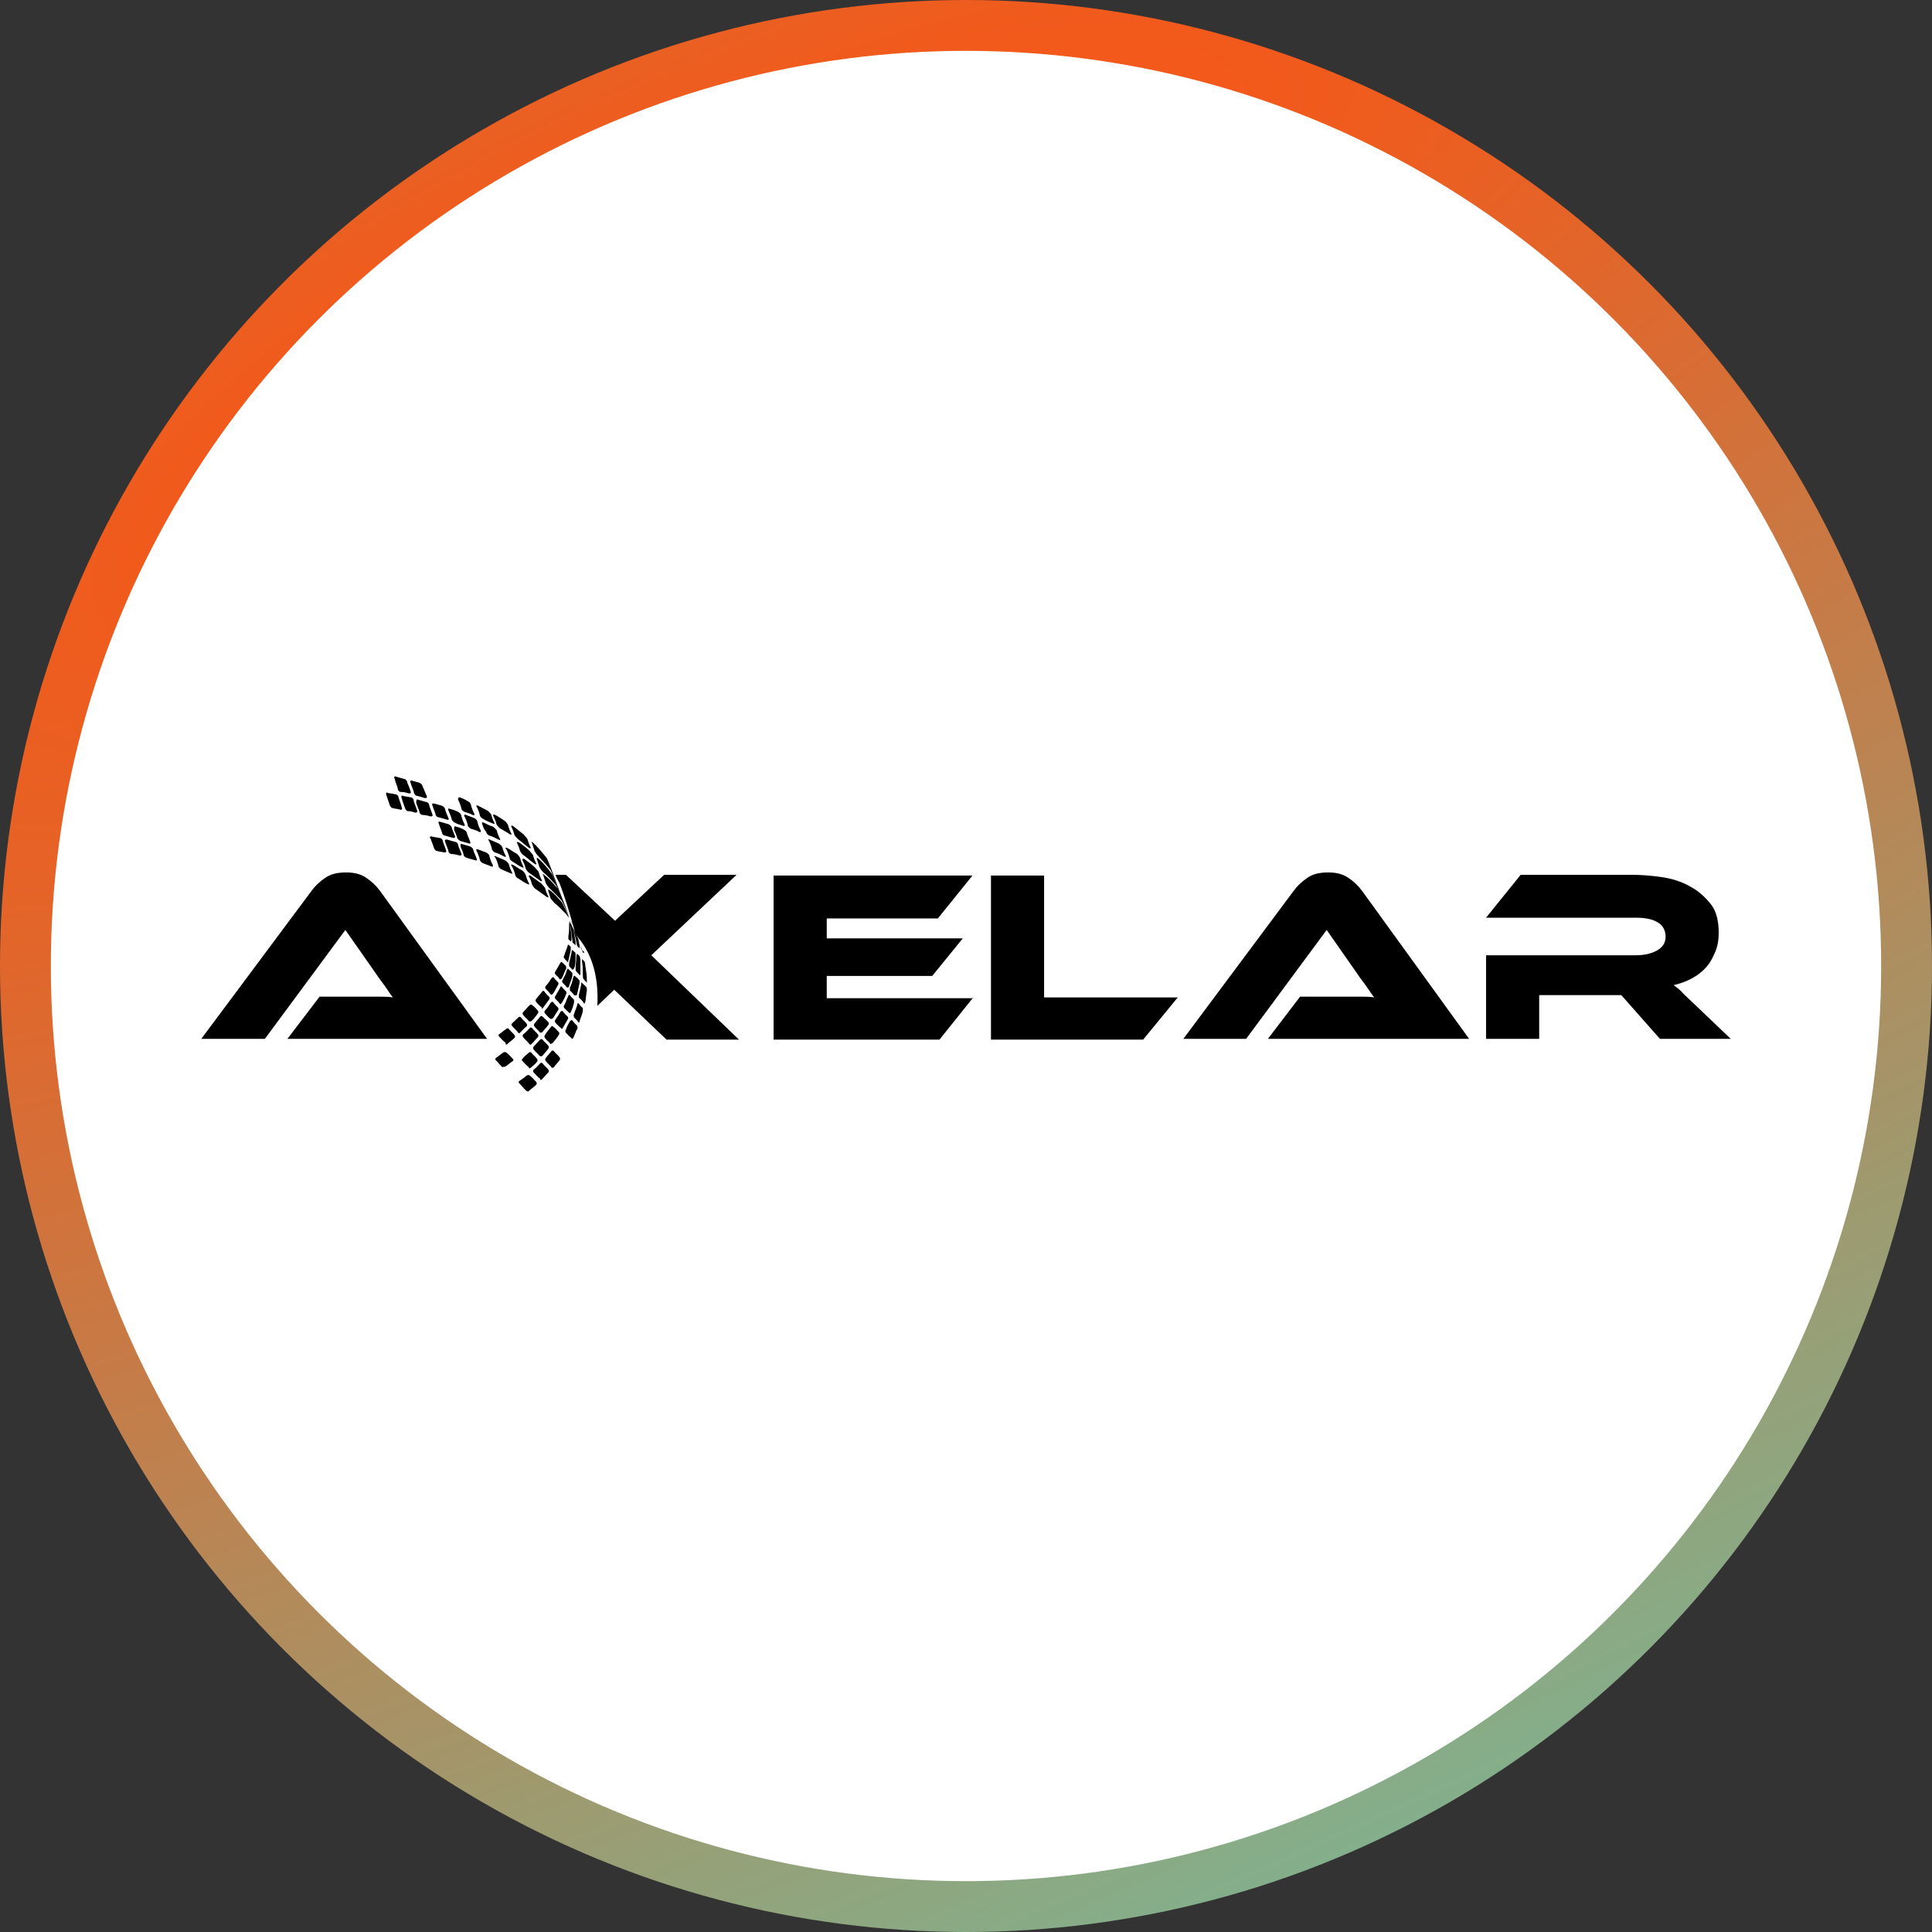 <svg width="38" height="38" viewBox="0 0 38 38" fill="none" xmlns="http://www.w3.org/2000/svg">
<rect x="0" y="0" width="38" height="38" fill="#333333" stroke="none"/>
<circle cx="19" cy="19" r="18.5" fill="white" stroke="url(#paint0_radial_137_1078)"/>
<g clip-path="url(#clip0_137_1078)">
<path fill-rule="evenodd" clip-rule="evenodd" d="M7.616 15.592C7.664 15.607 7.711 15.607 7.775 15.622C7.806 15.622 7.838 15.652 7.838 15.682C7.854 15.743 7.885 15.803 7.901 15.879C7.917 15.909 7.901 15.939 7.87 15.924C7.822 15.909 7.775 15.909 7.727 15.894C7.695 15.894 7.68 15.864 7.664 15.833C7.648 15.773 7.616 15.698 7.6 15.637C7.585 15.607 7.6 15.577 7.616 15.592Z" fill="black"/>
<path fill-rule="evenodd" clip-rule="evenodd" d="M7.79 15.275C7.838 15.29 7.901 15.306 7.949 15.321C7.98 15.321 8.012 15.366 8.012 15.396C8.028 15.441 8.06 15.502 8.075 15.562C8.091 15.592 8.075 15.607 8.044 15.607C7.996 15.592 7.949 15.577 7.885 15.577C7.854 15.577 7.822 15.547 7.822 15.502C7.806 15.441 7.775 15.381 7.759 15.306C7.743 15.29 7.759 15.26 7.79 15.275Z" fill="black"/>
<path fill-rule="evenodd" clip-rule="evenodd" d="M8.091 15.351C8.139 15.366 8.202 15.381 8.25 15.396C8.281 15.411 8.313 15.441 8.313 15.471C8.345 15.532 8.36 15.592 8.392 15.652C8.408 15.682 8.392 15.698 8.36 15.698C8.313 15.682 8.25 15.667 8.202 15.652C8.17 15.652 8.139 15.607 8.139 15.577C8.123 15.517 8.091 15.456 8.075 15.396C8.06 15.366 8.075 15.351 8.091 15.351Z" fill="black"/>
<path fill-rule="evenodd" clip-rule="evenodd" d="M9.041 15.682C9.089 15.698 9.152 15.728 9.2 15.758C9.231 15.773 9.263 15.803 9.263 15.833C9.279 15.894 9.295 15.939 9.326 15.999C9.342 16.029 9.326 16.044 9.295 16.029C9.247 15.999 9.184 15.984 9.136 15.969C9.105 15.954 9.073 15.924 9.073 15.894C9.057 15.833 9.041 15.788 9.01 15.728C9.01 15.682 9.025 15.682 9.041 15.682Z" fill="black"/>
<path fill-rule="evenodd" clip-rule="evenodd" d="M7.917 15.652C7.965 15.667 8.012 15.667 8.075 15.682C8.107 15.682 8.139 15.713 8.139 15.758C8.155 15.818 8.186 15.879 8.202 15.939C8.218 15.969 8.202 15.984 8.17 15.984C8.123 15.969 8.075 15.954 8.028 15.954C7.996 15.954 7.98 15.924 7.965 15.894C7.949 15.833 7.917 15.773 7.901 15.698C7.885 15.667 7.901 15.637 7.917 15.652Z" fill="black"/>
<path fill-rule="evenodd" clip-rule="evenodd" d="M8.218 15.728C8.265 15.743 8.329 15.758 8.376 15.773C8.408 15.773 8.44 15.803 8.44 15.833C8.455 15.894 8.487 15.954 8.503 16.014C8.519 16.044 8.503 16.059 8.471 16.059C8.424 16.044 8.36 16.029 8.313 16.029C8.281 16.029 8.25 15.999 8.25 15.969C8.234 15.909 8.202 15.848 8.186 15.788C8.186 15.728 8.202 15.713 8.218 15.728Z" fill="black"/>
<path fill-rule="evenodd" clip-rule="evenodd" d="M8.535 15.803C8.582 15.818 8.645 15.833 8.693 15.848C8.725 15.863 8.756 15.894 8.756 15.924C8.772 15.984 8.804 16.044 8.82 16.09C8.835 16.12 8.82 16.135 8.788 16.12C8.74 16.105 8.677 16.09 8.63 16.075C8.598 16.075 8.566 16.044 8.566 16.014C8.55 15.954 8.519 15.894 8.503 15.833C8.487 15.818 8.503 15.803 8.535 15.803Z" fill="black"/>
<path fill-rule="evenodd" clip-rule="evenodd" d="M8.851 15.909C8.899 15.924 8.962 15.939 9.01 15.969C9.041 15.984 9.073 16.014 9.073 16.044C9.089 16.105 9.105 16.15 9.136 16.21C9.152 16.24 9.136 16.256 9.105 16.24C9.057 16.225 8.994 16.21 8.946 16.18C8.915 16.165 8.883 16.135 8.883 16.105C8.867 16.044 8.835 15.984 8.82 15.939C8.804 15.909 8.82 15.894 8.851 15.909Z" fill="black"/>
<path fill-rule="evenodd" clip-rule="evenodd" d="M9.168 16.029C9.215 16.044 9.279 16.075 9.326 16.09C9.358 16.105 9.39 16.135 9.39 16.165C9.405 16.225 9.421 16.271 9.453 16.331C9.469 16.361 9.453 16.376 9.421 16.361C9.374 16.331 9.31 16.316 9.263 16.301C9.231 16.286 9.2 16.256 9.2 16.225C9.184 16.165 9.168 16.12 9.136 16.059C9.12 16.029 9.136 16.014 9.168 16.029Z" fill="black"/>
<path fill-rule="evenodd" clip-rule="evenodd" d="M8.661 16.165C8.709 16.18 8.772 16.195 8.82 16.21C8.851 16.225 8.883 16.256 8.883 16.271C8.899 16.331 8.93 16.391 8.946 16.436C8.962 16.467 8.946 16.482 8.915 16.482C8.867 16.467 8.804 16.451 8.756 16.436C8.725 16.436 8.693 16.406 8.693 16.376C8.677 16.316 8.645 16.256 8.63 16.195C8.614 16.165 8.63 16.15 8.661 16.165Z" fill="black"/>
<path fill-rule="evenodd" clip-rule="evenodd" d="M8.962 16.256C9.01 16.271 9.073 16.286 9.12 16.316C9.152 16.331 9.184 16.361 9.184 16.391C9.2 16.451 9.231 16.497 9.247 16.557C9.263 16.587 9.247 16.602 9.215 16.587C9.168 16.572 9.105 16.557 9.057 16.542C9.025 16.527 8.994 16.497 8.994 16.482C8.978 16.421 8.946 16.361 8.93 16.316C8.93 16.256 8.946 16.24 8.962 16.256Z" fill="black"/>
<path fill-rule="evenodd" clip-rule="evenodd" d="M8.487 16.451C8.535 16.467 8.582 16.467 8.645 16.482C8.677 16.482 8.709 16.512 8.709 16.542C8.725 16.602 8.756 16.663 8.772 16.723C8.788 16.753 8.772 16.768 8.74 16.768C8.693 16.753 8.645 16.753 8.598 16.738C8.566 16.738 8.55 16.708 8.535 16.678C8.519 16.617 8.487 16.557 8.471 16.497C8.44 16.467 8.455 16.451 8.487 16.451Z" fill="black"/>
<path fill-rule="evenodd" clip-rule="evenodd" d="M8.788 16.512C8.835 16.527 8.899 16.542 8.946 16.557C8.978 16.557 9.01 16.587 9.01 16.617C9.025 16.678 9.057 16.738 9.073 16.783C9.089 16.813 9.073 16.828 9.041 16.828C8.994 16.813 8.93 16.798 8.883 16.798C8.851 16.798 8.82 16.768 8.82 16.738C8.804 16.678 8.772 16.617 8.756 16.557C8.74 16.527 8.756 16.512 8.788 16.512Z" fill="black"/>
<path fill-rule="evenodd" clip-rule="evenodd" d="M9.089 16.602C9.136 16.617 9.2 16.633 9.247 16.648C9.279 16.663 9.31 16.693 9.31 16.723C9.326 16.783 9.358 16.828 9.374 16.889C9.39 16.919 9.374 16.934 9.342 16.919C9.295 16.904 9.231 16.889 9.184 16.874C9.152 16.859 9.12 16.844 9.12 16.813C9.105 16.753 9.073 16.693 9.057 16.648C9.057 16.602 9.057 16.587 9.089 16.602Z" fill="black"/>
<path fill-rule="evenodd" clip-rule="evenodd" d="M9.405 16.708C9.453 16.723 9.516 16.753 9.564 16.768C9.595 16.783 9.627 16.813 9.627 16.844C9.643 16.904 9.659 16.949 9.69 17.009C9.706 17.04 9.69 17.055 9.659 17.04C9.611 17.024 9.548 16.994 9.5 16.979C9.469 16.964 9.437 16.934 9.437 16.904C9.421 16.844 9.405 16.798 9.374 16.738C9.358 16.708 9.374 16.693 9.405 16.708Z" fill="black"/>
<path fill-rule="evenodd" clip-rule="evenodd" d="M9.405 15.848C9.469 15.879 9.516 15.909 9.58 15.939C9.611 15.954 9.643 15.999 9.659 16.014C9.675 16.075 9.69 16.12 9.722 16.18C9.738 16.21 9.722 16.21 9.69 16.195C9.611 16.165 9.548 16.135 9.5 16.105C9.469 16.09 9.437 16.059 9.437 16.029C9.421 15.969 9.405 15.924 9.374 15.863C9.358 15.848 9.374 15.833 9.405 15.848Z" fill="black"/>
<path fill-rule="evenodd" clip-rule="evenodd" d="M9.516 16.18C9.58 16.21 9.627 16.24 9.69 16.256C9.722 16.271 9.754 16.316 9.77 16.331C9.785 16.391 9.801 16.436 9.833 16.497C9.849 16.527 9.833 16.527 9.801 16.512C9.738 16.482 9.69 16.451 9.627 16.436C9.595 16.421 9.564 16.391 9.564 16.361C9.516 16.316 9.5 16.256 9.485 16.21C9.469 16.18 9.485 16.165 9.516 16.18Z" fill="black"/>
<path fill-rule="evenodd" clip-rule="evenodd" d="M9.627 16.512C9.69 16.542 9.738 16.557 9.801 16.587C9.833 16.602 9.865 16.633 9.88 16.663C9.896 16.723 9.912 16.768 9.944 16.828C9.96 16.859 9.944 16.859 9.912 16.844C9.849 16.813 9.801 16.783 9.738 16.768C9.706 16.753 9.675 16.723 9.675 16.693C9.659 16.633 9.643 16.587 9.611 16.527C9.595 16.512 9.611 16.497 9.627 16.512Z" fill="black"/>
<path fill-rule="evenodd" clip-rule="evenodd" d="M9.754 16.844C9.817 16.874 9.865 16.889 9.928 16.919C9.96 16.934 9.991 16.964 10.007 16.994C10.023 17.055 10.039 17.1 10.07 17.16C10.086 17.19 10.07 17.19 10.039 17.175C9.975 17.145 9.928 17.13 9.865 17.1C9.833 17.085 9.801 17.055 9.801 17.024C9.785 16.964 9.77 16.919 9.738 16.859C9.706 16.844 9.722 16.828 9.754 16.844Z" fill="black"/>
<path fill-rule="evenodd" clip-rule="evenodd" d="M9.738 16.029C9.801 16.059 9.865 16.105 9.912 16.135C9.944 16.15 9.975 16.195 9.991 16.225C10.007 16.286 10.023 16.331 10.055 16.391C10.07 16.421 10.055 16.421 10.023 16.406C9.96 16.361 9.896 16.331 9.849 16.301C9.817 16.286 9.785 16.241 9.77 16.225C9.754 16.165 9.738 16.12 9.706 16.059C9.69 16.014 9.706 16.014 9.738 16.029Z" fill="black"/>
<path fill-rule="evenodd" clip-rule="evenodd" d="M10.102 16.256C10.165 16.301 10.229 16.361 10.292 16.406C10.324 16.436 10.355 16.482 10.371 16.497C10.387 16.542 10.403 16.602 10.435 16.663C10.45 16.693 10.419 16.693 10.387 16.663C10.324 16.617 10.26 16.557 10.197 16.512C10.165 16.482 10.134 16.451 10.118 16.421C10.102 16.361 10.086 16.316 10.055 16.256C10.055 16.24 10.07 16.225 10.102 16.256Z" fill="black"/>
<path fill-rule="evenodd" clip-rule="evenodd" d="M10.498 16.587C10.577 16.663 10.656 16.753 10.751 16.874C10.799 16.934 11.195 18.065 11.195 18.065C11.195 18.065 10.862 17.16 10.83 17.115C10.751 17.009 10.656 16.919 10.593 16.844C10.561 16.814 10.53 16.768 10.514 16.738C10.498 16.693 10.482 16.633 10.466 16.587C10.435 16.542 10.466 16.557 10.498 16.587Z" fill="black"/>
<path fill-rule="evenodd" clip-rule="evenodd" d="M10.213 16.572C10.276 16.617 10.34 16.663 10.403 16.723C10.435 16.753 10.466 16.798 10.482 16.813C10.498 16.874 10.514 16.919 10.545 16.979C10.561 17.009 10.53 17.009 10.498 16.979C10.435 16.934 10.371 16.874 10.308 16.828C10.276 16.813 10.245 16.768 10.229 16.738C10.213 16.678 10.197 16.633 10.165 16.572C10.165 16.557 10.181 16.557 10.213 16.572Z" fill="black"/>
<path fill-rule="evenodd" clip-rule="evenodd" d="M10.609 16.904C10.688 16.979 10.767 17.07 10.846 17.175C10.894 17.221 11.195 18.065 11.195 18.065C11.195 18.065 10.973 17.447 10.925 17.401C10.846 17.311 10.767 17.221 10.688 17.16C10.656 17.13 10.625 17.085 10.609 17.055C10.593 16.994 10.577 16.949 10.561 16.904C10.545 16.859 10.577 16.874 10.609 16.904Z" fill="black"/>
<path fill-rule="evenodd" clip-rule="evenodd" d="M9.975 16.678C10.039 16.708 10.086 16.753 10.149 16.783C10.181 16.798 10.213 16.844 10.229 16.874C10.245 16.934 10.26 16.979 10.292 17.04C10.308 17.07 10.292 17.07 10.26 17.055C10.197 17.025 10.134 16.979 10.086 16.949C10.055 16.934 10.023 16.904 10.023 16.874C10.007 16.813 9.991 16.768 9.96 16.708C9.928 16.678 9.944 16.663 9.975 16.678Z" fill="black"/>
<path fill-rule="evenodd" clip-rule="evenodd" d="M10.324 16.904C10.387 16.949 10.45 16.994 10.514 17.055C10.545 17.085 10.577 17.13 10.593 17.145C10.609 17.206 10.625 17.251 10.656 17.311C10.672 17.341 10.64 17.341 10.609 17.311C10.545 17.266 10.482 17.221 10.419 17.175C10.387 17.16 10.355 17.115 10.34 17.085C10.324 17.025 10.308 16.979 10.276 16.919C10.276 16.889 10.292 16.874 10.324 16.904Z" fill="black"/>
<path fill-rule="evenodd" clip-rule="evenodd" d="M10.72 17.221C10.799 17.281 10.878 17.371 10.957 17.462C11.005 17.507 11.21 18.065 11.21 18.065C11.21 18.065 11.084 17.748 11.036 17.703C10.957 17.613 10.878 17.537 10.815 17.477C10.783 17.447 10.751 17.401 10.735 17.371C10.72 17.326 10.704 17.266 10.688 17.221C10.656 17.175 10.688 17.19 10.72 17.221Z" fill="black"/>
<path fill-rule="evenodd" clip-rule="evenodd" d="M10.086 17.009C10.149 17.04 10.197 17.085 10.26 17.115C10.292 17.13 10.324 17.175 10.339 17.206C10.355 17.266 10.371 17.311 10.403 17.371C10.419 17.401 10.403 17.401 10.371 17.386C10.308 17.356 10.245 17.311 10.197 17.281C10.165 17.266 10.134 17.236 10.134 17.206C10.118 17.145 10.102 17.1 10.07 17.04C10.039 17.009 10.055 16.994 10.086 17.009Z" fill="black"/>
<path fill-rule="evenodd" clip-rule="evenodd" d="M10.45 17.236C10.514 17.281 10.577 17.326 10.64 17.371C10.672 17.401 10.704 17.447 10.72 17.462C10.735 17.522 10.751 17.567 10.783 17.628C10.799 17.658 10.767 17.658 10.735 17.628C10.672 17.582 10.609 17.537 10.545 17.492C10.514 17.477 10.482 17.432 10.466 17.401C10.45 17.341 10.435 17.296 10.403 17.236C10.387 17.221 10.419 17.206 10.45 17.236Z" fill="black"/>
<path fill-rule="evenodd" clip-rule="evenodd" d="M10.83 17.522C10.91 17.582 10.973 17.658 11.052 17.748C11.084 17.794 11.195 18.05 11.195 18.05C11.195 18.05 11.163 18.02 11.131 17.975C11.052 17.899 10.989 17.824 10.91 17.764C10.878 17.733 10.846 17.688 10.83 17.673C10.815 17.628 10.799 17.567 10.783 17.522C10.767 17.492 10.799 17.492 10.83 17.522Z" fill="black"/>
<path fill-rule="evenodd" clip-rule="evenodd" d="M10.403 21.458C10.45 21.413 10.498 21.383 10.545 21.337C10.561 21.322 10.561 21.292 10.545 21.277C10.498 21.232 10.466 21.186 10.419 21.156C10.403 21.141 10.387 21.141 10.355 21.156C10.308 21.202 10.26 21.232 10.213 21.262C10.197 21.277 10.197 21.292 10.213 21.307C10.26 21.352 10.292 21.398 10.339 21.443C10.371 21.473 10.387 21.473 10.403 21.458ZM9.975 20.538C10.023 20.493 10.07 20.463 10.118 20.417C10.134 20.402 10.134 20.372 10.118 20.357C10.086 20.312 10.039 20.282 10.007 20.236C9.991 20.221 9.975 20.221 9.96 20.236C9.912 20.267 9.865 20.312 9.817 20.342C9.801 20.357 9.801 20.372 9.817 20.387C9.865 20.433 9.896 20.478 9.944 20.508C9.944 20.553 9.96 20.553 9.975 20.538ZM10.229 20.312C10.276 20.267 10.308 20.221 10.355 20.191C10.371 20.176 10.371 20.146 10.355 20.131C10.324 20.086 10.276 20.055 10.245 20.01C10.229 19.995 10.213 19.995 10.197 20.01C10.149 20.055 10.118 20.086 10.07 20.131C10.055 20.146 10.055 20.161 10.07 20.176C10.102 20.221 10.149 20.252 10.181 20.297C10.197 20.327 10.213 20.327 10.229 20.312ZM10.466 20.071C10.514 20.025 10.545 19.98 10.577 19.935C10.593 19.92 10.593 19.89 10.577 19.875C10.545 19.844 10.514 19.799 10.466 19.769C10.45 19.754 10.434 19.754 10.419 19.769C10.371 19.814 10.339 19.86 10.292 19.905C10.276 19.92 10.276 19.95 10.292 19.965C10.324 20.01 10.371 20.041 10.403 20.086C10.434 20.101 10.45 20.086 10.466 20.071ZM10.688 19.814C10.72 19.769 10.751 19.724 10.799 19.663C10.815 19.648 10.815 19.618 10.799 19.603C10.767 19.573 10.735 19.543 10.704 19.498C10.688 19.483 10.672 19.483 10.656 19.513C10.624 19.558 10.577 19.603 10.545 19.648C10.53 19.663 10.53 19.694 10.545 19.709C10.577 19.739 10.609 19.784 10.656 19.814C10.64 19.844 10.672 19.844 10.688 19.814ZM10.878 19.543C10.909 19.498 10.941 19.437 10.973 19.377C10.989 19.362 10.989 19.332 10.973 19.317C10.941 19.287 10.909 19.256 10.894 19.226C10.878 19.211 10.862 19.226 10.846 19.241C10.815 19.287 10.783 19.347 10.735 19.392C10.72 19.407 10.72 19.437 10.735 19.452C10.767 19.483 10.799 19.513 10.83 19.558C10.846 19.573 10.862 19.558 10.878 19.543ZM11.052 19.241C11.084 19.181 11.1 19.121 11.131 19.06C11.147 19.045 11.131 19.015 11.131 19C11.1 18.97 11.084 18.955 11.052 18.925C11.036 18.91 11.036 18.925 11.02 18.94C10.989 19 10.957 19.045 10.925 19.105C10.909 19.121 10.909 19.151 10.925 19.166C10.957 19.196 10.989 19.226 11.005 19.256C11.02 19.271 11.036 19.256 11.052 19.241ZM11.179 18.894C11.194 18.834 11.21 18.759 11.226 18.683C11.226 18.653 11.226 18.623 11.226 18.623C11.21 18.608 11.194 18.593 11.179 18.578C11.179 18.578 11.163 18.593 11.163 18.608C11.147 18.668 11.115 18.729 11.1 18.789C11.084 18.804 11.084 18.834 11.1 18.849C11.115 18.879 11.147 18.894 11.163 18.925C11.163 18.925 11.179 18.925 11.179 18.894ZM10.45 20.538C10.498 20.493 10.53 20.448 10.577 20.402C10.593 20.387 10.593 20.357 10.577 20.342C10.545 20.297 10.498 20.267 10.466 20.221C10.45 20.206 10.434 20.206 10.419 20.221C10.371 20.267 10.339 20.312 10.292 20.342C10.276 20.357 10.276 20.387 10.292 20.402C10.324 20.448 10.371 20.478 10.403 20.523C10.419 20.553 10.434 20.553 10.45 20.538ZM10.672 20.297C10.704 20.252 10.751 20.206 10.783 20.161C10.799 20.146 10.799 20.116 10.783 20.101C10.751 20.071 10.704 20.025 10.672 19.995C10.656 19.98 10.64 19.98 10.624 19.995C10.593 20.041 10.545 20.086 10.514 20.131C10.498 20.146 10.498 20.176 10.514 20.191C10.545 20.236 10.593 20.267 10.624 20.312C10.64 20.312 10.656 20.312 10.672 20.297ZM10.878 20.025C10.909 19.98 10.941 19.92 10.973 19.875C10.989 19.86 10.989 19.829 10.973 19.814C10.941 19.784 10.909 19.754 10.878 19.709C10.862 19.694 10.846 19.709 10.83 19.724C10.799 19.769 10.767 19.829 10.72 19.875C10.704 19.89 10.704 19.92 10.72 19.935C10.751 19.965 10.783 20.01 10.83 20.041C10.846 20.041 10.862 20.041 10.878 20.025ZM11.052 19.724C11.084 19.663 11.115 19.618 11.131 19.558C11.147 19.543 11.147 19.513 11.131 19.498C11.1 19.467 11.068 19.437 11.052 19.407C11.036 19.392 11.02 19.407 11.02 19.422C10.989 19.483 10.957 19.528 10.925 19.588C10.909 19.603 10.909 19.633 10.925 19.648C10.957 19.678 10.989 19.709 11.02 19.754C11.02 19.754 11.036 19.739 11.052 19.724ZM11.194 19.392C11.21 19.332 11.242 19.271 11.258 19.196C11.258 19.166 11.258 19.151 11.258 19.136C11.226 19.105 11.21 19.09 11.179 19.06C11.163 19.045 11.163 19.06 11.147 19.09C11.131 19.151 11.1 19.211 11.068 19.271C11.052 19.287 11.052 19.317 11.068 19.332C11.1 19.362 11.131 19.392 11.147 19.422C11.179 19.422 11.194 19.422 11.194 19.392ZM11.305 19.015C11.321 18.94 11.321 18.864 11.321 18.789C11.321 18.759 11.321 18.729 11.305 18.729C11.29 18.713 11.274 18.698 11.258 18.683C11.258 18.683 11.242 18.698 11.242 18.729C11.226 18.804 11.21 18.879 11.194 18.94C11.194 18.97 11.194 18.985 11.194 19C11.21 19.03 11.242 19.045 11.258 19.075C11.29 19.06 11.29 19.045 11.305 19.015ZM10.434 21.006C10.482 20.96 10.53 20.93 10.561 20.885C10.577 20.87 10.577 20.84 10.561 20.825C10.53 20.779 10.482 20.749 10.45 20.704C10.434 20.689 10.419 20.689 10.403 20.704C10.355 20.749 10.308 20.779 10.276 20.825C10.26 20.84 10.26 20.855 10.276 20.87C10.324 20.915 10.355 20.96 10.403 20.991C10.387 21.006 10.419 21.021 10.434 21.006ZM10.672 20.764C10.704 20.719 10.751 20.674 10.783 20.628C10.799 20.613 10.799 20.583 10.783 20.568C10.751 20.523 10.704 20.493 10.672 20.448C10.656 20.433 10.64 20.433 10.624 20.448C10.577 20.493 10.545 20.538 10.498 20.583C10.482 20.598 10.482 20.628 10.498 20.644C10.53 20.689 10.577 20.719 10.609 20.764C10.624 20.779 10.656 20.779 10.672 20.764ZM10.878 20.508C10.909 20.463 10.957 20.417 10.989 20.357C11.005 20.342 11.005 20.312 10.989 20.297C10.957 20.267 10.925 20.221 10.878 20.191C10.862 20.176 10.846 20.176 10.83 20.206C10.799 20.252 10.751 20.297 10.72 20.357C10.704 20.372 10.704 20.402 10.72 20.417C10.751 20.463 10.799 20.493 10.83 20.538C10.846 20.523 10.862 20.523 10.878 20.508ZM11.068 20.221C11.1 20.161 11.131 20.116 11.163 20.055C11.179 20.041 11.179 20.01 11.163 19.995C11.131 19.965 11.1 19.935 11.068 19.89C11.052 19.875 11.036 19.89 11.02 19.905C10.989 19.965 10.957 20.01 10.925 20.055C10.909 20.071 10.909 20.101 10.925 20.116C10.957 20.146 10.989 20.191 11.036 20.221C11.036 20.236 11.068 20.236 11.068 20.221ZM11.226 19.905C11.258 19.844 11.274 19.784 11.29 19.724C11.29 19.694 11.29 19.678 11.29 19.663C11.258 19.633 11.226 19.603 11.21 19.573C11.194 19.558 11.179 19.573 11.179 19.588C11.147 19.648 11.131 19.709 11.1 19.769C11.084 19.784 11.084 19.814 11.1 19.829C11.131 19.86 11.163 19.89 11.194 19.92C11.21 19.935 11.226 19.92 11.226 19.905ZM11.353 19.543C11.369 19.467 11.384 19.407 11.4 19.332C11.4 19.302 11.4 19.271 11.384 19.271C11.369 19.241 11.337 19.226 11.305 19.196C11.29 19.181 11.29 19.196 11.274 19.226C11.258 19.302 11.242 19.362 11.21 19.422C11.21 19.452 11.21 19.467 11.21 19.483C11.242 19.513 11.274 19.543 11.29 19.573C11.337 19.588 11.353 19.573 11.353 19.543ZM11.416 19.136C11.416 19.06 11.416 18.97 11.416 18.879C11.416 18.849 11.4 18.819 11.4 18.804C11.384 18.789 11.369 18.774 11.353 18.759C11.353 18.759 11.337 18.774 11.337 18.804C11.337 18.894 11.321 18.97 11.321 19.045C11.321 19.075 11.321 19.105 11.337 19.105C11.353 19.136 11.384 19.151 11.4 19.181C11.416 19.181 11.416 19.166 11.416 19.136ZM10.656 21.232C10.704 21.186 10.735 21.141 10.783 21.096C10.799 21.081 10.799 21.051 10.783 21.036C10.751 20.991 10.704 20.96 10.672 20.915C10.656 20.9 10.64 20.9 10.624 20.915C10.577 20.96 10.545 21.006 10.498 21.036C10.482 21.051 10.482 21.081 10.498 21.096C10.545 21.141 10.577 21.186 10.624 21.217C10.624 21.247 10.64 21.247 10.656 21.232ZM10.894 20.991C10.925 20.945 10.973 20.9 11.005 20.855C11.02 20.84 11.02 20.809 11.005 20.794C10.973 20.749 10.925 20.719 10.894 20.674C10.878 20.659 10.862 20.659 10.846 20.674C10.815 20.719 10.767 20.764 10.735 20.809C10.72 20.825 10.72 20.855 10.735 20.87C10.767 20.915 10.815 20.945 10.846 20.991C10.846 21.006 10.878 21.006 10.894 20.991ZM11.274 20.417C11.305 20.357 11.321 20.297 11.353 20.236C11.369 20.221 11.353 20.191 11.353 20.176C11.321 20.146 11.29 20.116 11.258 20.071C11.242 20.055 11.226 20.071 11.21 20.086C11.179 20.146 11.147 20.191 11.131 20.252C11.115 20.267 11.115 20.297 11.131 20.312C11.163 20.342 11.194 20.387 11.242 20.417C11.242 20.448 11.258 20.433 11.274 20.417ZM11.4 20.086C11.416 20.025 11.448 19.965 11.464 19.89C11.464 19.86 11.464 19.844 11.464 19.829C11.432 19.799 11.4 19.769 11.384 19.739C11.369 19.724 11.353 19.739 11.353 19.769C11.337 19.829 11.305 19.89 11.29 19.95C11.274 19.965 11.29 19.995 11.29 20.01C11.321 20.041 11.353 20.071 11.384 20.116C11.384 20.116 11.4 20.101 11.4 20.086ZM11.511 19.709C11.527 19.633 11.527 19.558 11.543 19.483C11.543 19.452 11.543 19.422 11.527 19.407C11.495 19.377 11.479 19.362 11.448 19.332C11.432 19.317 11.432 19.332 11.432 19.362C11.416 19.437 11.4 19.513 11.384 19.573C11.384 19.603 11.384 19.633 11.4 19.633C11.432 19.663 11.464 19.694 11.479 19.724C11.495 19.754 11.495 19.739 11.511 19.709ZM11.543 19.271C11.543 19.181 11.527 19.09 11.511 18.985C11.511 18.94 11.495 18.91 11.495 18.91C11.479 18.894 11.464 18.879 11.448 18.864C11.448 18.864 11.448 18.879 11.448 18.91C11.464 19 11.464 19.09 11.464 19.181C11.464 19.211 11.464 19.241 11.479 19.256C11.495 19.287 11.527 19.302 11.543 19.332C11.543 19.317 11.543 19.302 11.543 19.271ZM11.448 18.683C11.4 18.563 11.353 18.412 11.258 18.231C11.226 18.155 11.194 18.11 11.194 18.11C11.194 18.11 11.194 18.14 11.194 18.171C11.194 18.261 11.194 18.337 11.179 18.412C11.179 18.442 11.179 18.457 11.179 18.472C11.194 18.487 11.21 18.502 11.226 18.517C11.226 18.517 11.242 18.502 11.242 18.472C11.242 18.382 11.226 18.291 11.21 18.186C11.194 18.14 11.194 18.11 11.194 18.11C11.194 18.11 11.21 18.14 11.21 18.186C11.242 18.291 11.242 18.397 11.258 18.487C11.258 18.517 11.258 18.548 11.274 18.548C11.29 18.563 11.305 18.578 11.321 18.593C11.321 18.593 11.321 18.578 11.321 18.532C11.305 18.427 11.29 18.321 11.242 18.186C11.226 18.14 11.21 18.095 11.21 18.095C11.21 18.095 11.226 18.14 11.242 18.186C11.29 18.321 11.321 18.442 11.337 18.532C11.337 18.563 11.353 18.593 11.353 18.608C11.369 18.623 11.384 18.638 11.4 18.653C11.4 18.653 11.4 18.638 11.4 18.593C11.369 18.472 11.337 18.352 11.274 18.201C11.242 18.14 11.226 18.095 11.226 18.095C11.226 18.095 11.258 18.14 11.274 18.201C11.337 18.352 11.384 18.487 11.416 18.608C11.432 18.653 11.432 18.683 11.448 18.683C11.464 18.698 11.479 18.713 11.495 18.729C11.464 18.759 11.464 18.729 11.448 18.683ZM9.944 20.975C9.991 20.945 10.039 20.9 10.086 20.87C10.102 20.855 10.102 20.84 10.086 20.825C10.039 20.779 10.007 20.734 9.96 20.704C9.944 20.689 9.912 20.689 9.896 20.704C9.849 20.734 9.801 20.779 9.754 20.809C9.738 20.825 9.738 20.84 9.754 20.855C9.801 20.9 9.833 20.945 9.88 20.991C9.896 20.975 9.928 20.991 9.944 20.975Z" fill="black"/>
<path fill-rule="evenodd" clip-rule="evenodd" d="M12.81 18.789L14.488 17.206H13.063L12.097 18.11L11.131 17.206H10.925C10.941 17.251 10.973 17.311 11.005 17.371C11.1 17.613 11.21 17.959 11.321 18.382C11.638 18.729 11.78 19.196 11.749 19.784L12.081 19.467L13.11 20.448H14.535L12.936 18.91L12.81 18.789Z" fill="black"/>
<path fill-rule="evenodd" clip-rule="evenodd" d="M34.042 20.433H32.649L31.889 19.573H30.274V20.433H29.229V18.789H32.174C32.332 18.789 32.475 18.759 32.585 18.698C32.696 18.638 32.76 18.548 32.76 18.427C32.76 18.306 32.712 18.201 32.601 18.14C32.506 18.08 32.364 18.05 32.174 18.05H29.229L29.91 17.206H32.079C32.269 17.206 32.475 17.221 32.68 17.251C32.886 17.281 33.076 17.341 33.235 17.432C33.409 17.522 33.535 17.643 33.646 17.779C33.757 17.914 33.805 18.11 33.805 18.352C33.805 18.472 33.789 18.593 33.741 18.713C33.694 18.819 33.646 18.925 33.567 19.015C33.488 19.105 33.393 19.181 33.282 19.241C33.171 19.302 33.045 19.347 32.918 19.377C32.981 19.422 33.045 19.467 33.108 19.543C33.171 19.603 33.266 19.694 33.393 19.814L34.042 20.433ZM24.938 20.433L25.571 19.603H26.426C26.521 19.603 26.632 19.603 26.743 19.603C26.854 19.603 26.949 19.603 27.028 19.618C26.98 19.558 26.933 19.483 26.87 19.392C26.806 19.302 26.743 19.226 26.695 19.151L26.094 18.291L24.51 20.433H23.275L25.445 17.522C25.508 17.432 25.603 17.341 25.714 17.266C25.825 17.19 25.951 17.16 26.125 17.16C26.284 17.16 26.41 17.19 26.521 17.266C26.632 17.341 26.711 17.417 26.79 17.522L28.896 20.433H24.938ZM23.165 19.618L22.484 20.448H19.491V17.221H20.536V19.618H23.165ZM19.143 19.618L18.478 20.448H15.216V17.221H19.127L18.446 18.065H16.261V18.457H18.937L18.335 19.196H16.261V19.633H19.143V19.618ZM5.653 20.433L6.286 19.603H7.125C7.22 19.603 7.331 19.603 7.442 19.603C7.553 19.603 7.648 19.603 7.727 19.618C7.68 19.558 7.632 19.483 7.569 19.392C7.505 19.302 7.442 19.226 7.395 19.151L6.793 18.291L5.21 20.433H3.959L6.128 17.522C6.191 17.432 6.286 17.341 6.397 17.266C6.508 17.19 6.635 17.16 6.809 17.16C6.967 17.16 7.094 17.19 7.205 17.266C7.315 17.341 7.395 17.417 7.474 17.522L9.58 20.433H5.653Z" fill="black"/>
</g>
<defs>
<radialGradient id="paint0_radial_137_1078" cx="0" cy="0" r="1" gradientUnits="userSpaceOnUse" gradientTransform="translate(14.463 6.162) rotate(64.729) scale(35.207 112.947)">
<stop stop-color="#FF4F0D"/>
<stop offset="1" stop-color="#7AB694"/>
</radialGradient>
<clipPath id="clip0_137_1078">
<rect width="30.4" height="6.333" fill="white" transform="translate(3.8 15.2)"/>
</clipPath>
</defs>
</svg>
